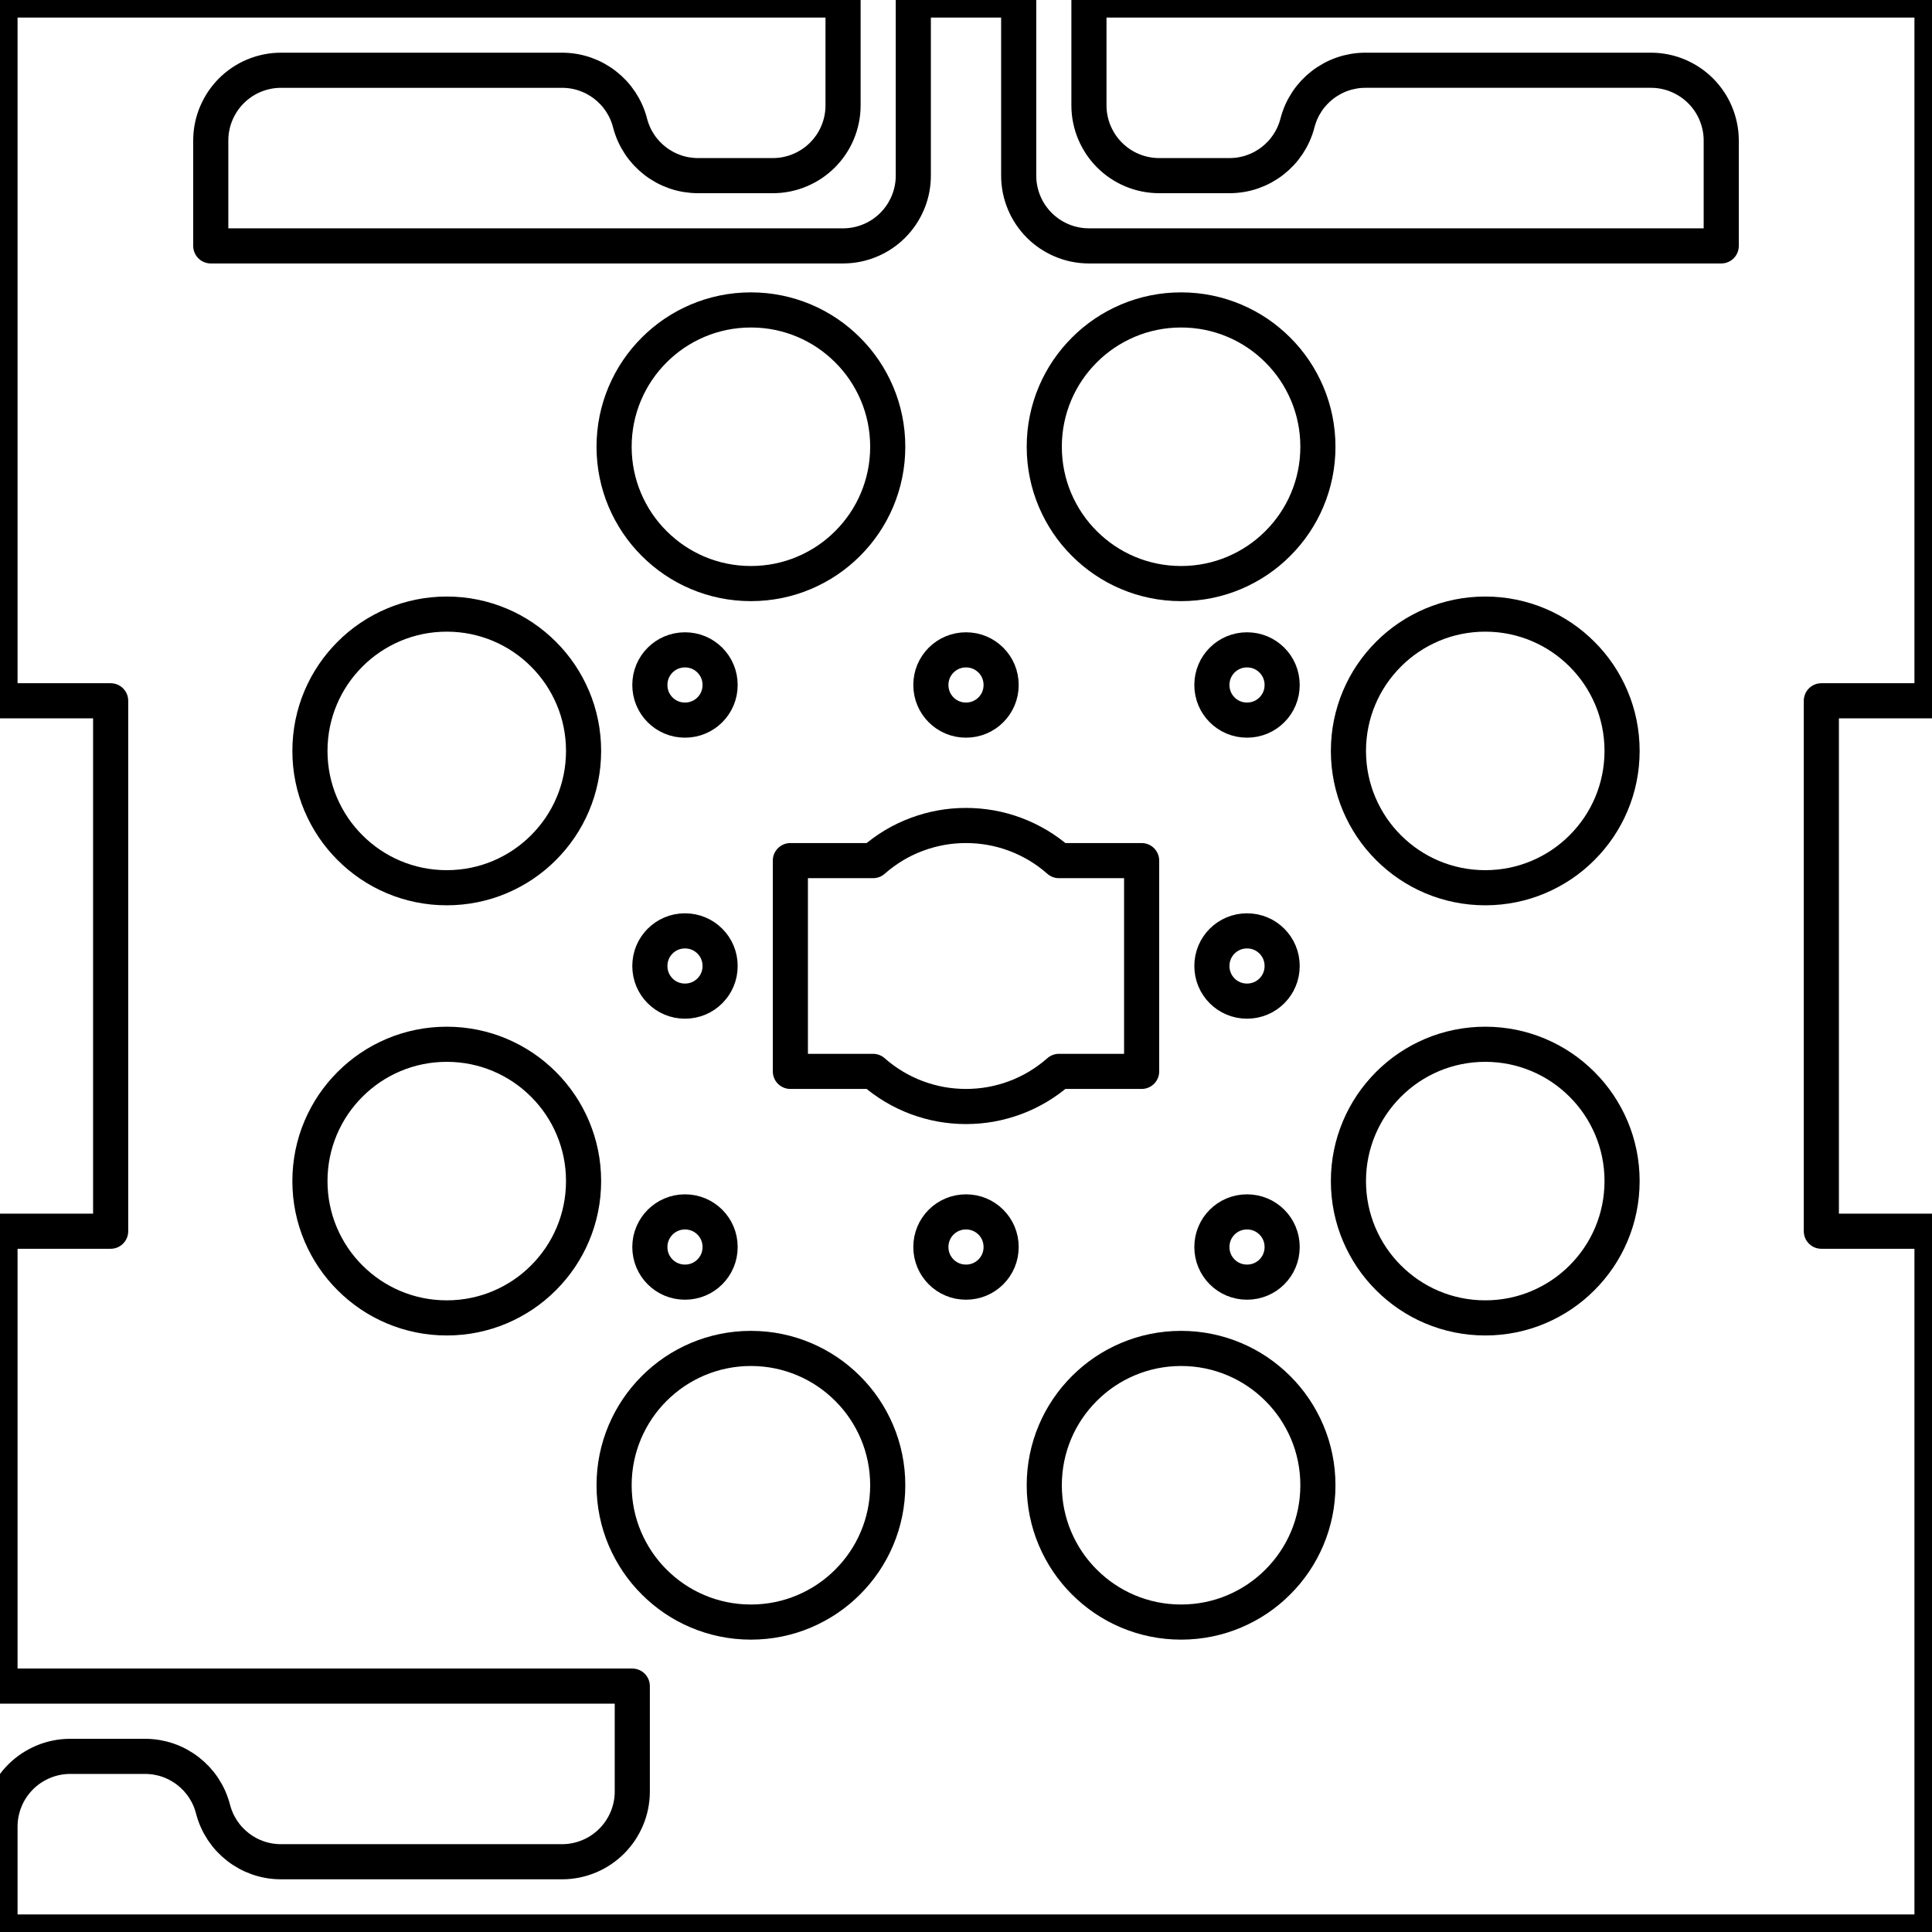 <?xml version="1.0" encoding="UTF-8" standalone="no"?>
<!-- 2016-02-29 15:56:16 Generated by QCAD SVG Exporter -->

<svg
   xmlns:dc="http://purl.org/dc/elements/1.1/"
   xmlns:cc="http://creativecommons.org/ns#"
   xmlns:rdf="http://www.w3.org/1999/02/22-rdf-syntax-ns#"
   xmlns:svg="http://www.w3.org/2000/svg"
   xmlns="http://www.w3.org/2000/svg"
   xmlns:sodipodi="http://sodipodi.sourceforge.net/DTD/sodipodi-0.dtd"
   xmlns:inkscape="http://www.inkscape.org/namespaces/inkscape"
   width="55mm"
   height="55mm"
   viewBox="-13 -40.25 55 55"
   version="1.1"
   style="stroke-linecap:round;stroke-linejoin:round;fill:none"
   id="svg4136"
   inkscape:version="0.91 r13725"
   sodipodi:docname="BottomRotated.svg">
  <defs
     id="defs4178" />
  <sodipodi:namedview
     pagecolor="#ffffff"
     bordercolor="#666666"
     borderopacity="1"
     objecttolerance="10"
     gridtolerance="10"
     guidetolerance="10"
     inkscape:pageopacity="0"
     inkscape:pageshadow="2"
     inkscape:window-width="1366"
     inkscape:window-height="705"
     id="namedview4176"
     showgrid="false"
     inkscape:document-units="mm"
     inkscape:zoom="2.7503838"
     inkscape:cx="97.440945"
     inkscape:cy="97.440945"
     inkscape:window-x="-8"
     inkscape:window-y="-8"
     inkscape:window-maximized="1"
     inkscape:current-layer="g4138" />
  <g
     transform="scale(1,-1)"
     id="g4138">
    <!-- Polyline -->
    <path
       d="m 19.5,9.75 -2.354,0 m 0,0 C 16.957,9.583 16.756,9.438 16.546,9.312 16.337,9.188 16.118,9.083 15.894,9 15.669,8.917 15.439,8.854 15.206,8.812 14.972,8.771 14.736,8.75 14.5,8.75 14.264,8.75 14.028,8.771 13.794,8.812 13.561,8.854 13.331,8.917 13.106,9 12.882,9.083 12.663,9.188 12.454,9.312 12.244,9.438 12.043,9.583 11.854,9.75 m 0,0 L 9.5,9.75 m 0,0 0,6 m 0,0 2.354,0 m 0,0 c 0.189,0.167 0.39,0.312 0.599,0.438 0.21,0.125 0.428,0.229 0.653,0.312 0.224,0.083 0.455,0.146 0.688,0.188 0.233,0.042 0.47,0.062 0.706,0.062 0.236,0 0.472,-0.021 0.706,-0.062 0.233,-0.042 0.464,-0.104 0.688,-0.188 0.224,-0.083 0.443,-0.188 0.653,-0.312 0.21,-0.125 0.41,-0.271 0.599,-0.438 m 0,0 2.354,0 m 0,0 0,-6"
       style="stroke:#000000"
       id="path4140"
       inkscape:connector-curvature="0"
       sodipodi:nodetypes="cccsssssssccccccccsssssssccccc" />
    <!-- Polyline -->
    <path
       d="m 42,5.2 -3.15,0 m 0,0 0,15.1 m 0,0 3.15,0 m 0,0 0,19.95 m 0,0 -24,0 m 0,0 0,-3 m 0,0 c 0,-0.138 0.014,-0.273 0.041,-0.403 0.027,-0.13 0.066,-0.256 0.117,-0.375 0.051,-0.12 0.113,-0.233 0.184,-0.34 0.072,-0.106 0.154,-0.206 0.244,-0.296 0.09,-0.09 0.19,-0.172 0.296,-0.244 0.106,-0.072 0.22,-0.134 0.34,-0.184 0.12,-0.051 0.245,-0.09 0.375,-0.117 C 19.727,35.264 19.862,35.25 20,35.25 m 0,0 2,0 m 0,0 c 0.114,0 0.226,0.01 0.336,0.028 0.11,0.019 0.216,0.046 0.32,0.082 0.103,0.036 0.203,0.08 0.298,0.132 0.095,0.052 0.186,0.111 0.271,0.177 0.085,0.066 0.165,0.139 0.239,0.218 0.074,0.079 0.141,0.165 0.202,0.256 0.06,0.091 0.114,0.188 0.159,0.289 0.045,0.101 0.083,0.208 0.111,0.318 m 0,0 c 0.029,0.11 0.066,0.217 0.111,0.318 0.045,0.101 0.099,0.198 0.159,0.289 0.06,0.091 0.128,0.176 0.202,0.256 0.074,0.079 0.154,0.152 0.239,0.218 0.085,0.066 0.176,0.125 0.271,0.177 0.095,0.052 0.195,0.096 0.298,0.132 0.103,0.036 0.21,0.063 0.32,0.082 0.11,0.019 0.222,0.028 0.336,0.028 m 0,0 8.127,0 m 0,0 c 0.138,0 0.273,-0.014 0.403,-0.041 0.13,-0.027 0.256,-0.066 0.375,-0.117 0.12,-0.051 0.233,-0.113 0.34,-0.184 0.106,-0.072 0.206,-0.154 0.296,-0.244 0.09,-0.09 0.172,-0.19 0.244,-0.296 0.072,-0.106 0.134,-0.22 0.184,-0.34 0.051,-0.12 0.09,-0.245 0.117,-0.375 C 35.986,36.523 36,36.388 36,36.25 m 0,0 0,-3 m 0,0 -18,0 m 0,0 c -0.138,0 -0.273,0.014 -0.403,0.041 -0.13,0.027 -0.256,0.066 -0.375,0.117 -0.12,0.051 -0.233,0.113 -0.34,0.184 -0.106,0.072 -0.206,0.154 -0.296,0.244 -0.09,0.09 -0.172,0.19 -0.244,0.296 -0.072,0.106 -0.134,0.22 -0.184,0.34 -0.051,0.12 -0.09,0.245 -0.117,0.375 C 16.014,34.977 16,35.112 16,35.25 m 0,0 0,5 m 0,0 -3,0 m 0,0 0,-5 m 0,0 c 0,-0.138 -0.014,-0.273 -0.041,-0.403 -0.027,-0.13 -0.066,-0.256 -0.117,-0.375 -0.051,-0.12 -0.113,-0.233 -0.184,-0.34 -0.072,-0.106 -0.154,-0.206 -0.244,-0.296 -0.09,-0.09 -0.19,-0.172 -0.296,-0.244 -0.106,-0.072 -0.22,-0.134 -0.34,-0.184 -0.12,-0.051 -0.245,-0.09 -0.375,-0.117 C 11.273,33.264 11.138,33.25 11,33.25 m 0,0 -18,0 m 0,0 0,3 m 0,0 c 0,0.138 0.014,0.273 0.041,0.403 0.027,0.13 0.066,0.256 0.117,0.375 0.051,0.12 0.113,0.233 0.184,0.34 0.072,0.106 0.154,0.206 0.244,0.296 0.09,0.09 0.19,0.172 0.296,0.244 0.106,0.072 0.22,0.134 0.34,0.184 0.12,0.051 0.245,0.09 0.375,0.117 C -5.273,38.236 -5.138,38.25 -5,38.25 m 0,0 8,0 m 0,0 c 0.114,0 0.226,-0.01 0.336,-0.028 0.11,-0.019 0.216,-0.046 0.32,-0.082 0.103,-0.036 0.203,-0.08 0.298,-0.132 0.095,-0.052 0.186,-0.111 0.271,-0.177 0.085,-0.066 0.165,-0.139 0.239,-0.218 0.074,-0.079 0.141,-0.165 0.202,-0.256 0.06,-0.091 0.114,-0.188 0.159,-0.289 C 4.871,36.967 4.908,36.86 4.936,36.75 m 0,0 c 0.029,-0.11 0.066,-0.217 0.111,-0.318 0.045,-0.101 0.099,-0.198 0.159,-0.289 0.06,-0.091 0.128,-0.176 0.202,-0.256 0.074,-0.079 0.154,-0.152 0.239,-0.218 0.085,-0.066 0.176,-0.125 0.271,-0.177 0.095,-0.052 0.195,-0.096 0.298,-0.132 0.103,-0.036 0.21,-0.063 0.32,-0.082 C 6.647,35.26 6.759,35.25 6.873,35.25 m 0,0 L 9,35.25 m 0,0 c 0.138,0 0.273,0.014 0.403,0.041 0.13,0.027 0.256,0.066 0.375,0.117 0.12,0.051 0.233,0.113 0.34,0.184 0.106,0.072 0.206,0.154 0.296,0.244 0.09,0.09 0.172,0.19 0.244,0.296 0.072,0.106 0.134,0.22 0.184,0.34 0.051,0.12 0.09,0.245 0.117,0.375 C 10.986,36.977 11,37.112 11,37.25 m 0,0 0,3 m 0,0 -24,0 m 0,0 0,-19.95 m 0,0 3.15,0 m 0,0 0,-15.1 m 0,0 -3.15,0 m 0,0 0,-12.95 m 0,0 18,0 m 0,0 0,-3 m 0,0 c 0,-0.138 -0.014,-0.273 -0.041,-0.403 -0.027,-0.13 -0.066,-0.256 -0.117,-0.375 -0.051,-0.12 -0.113,-0.233 -0.184,-0.34 -0.072,-0.106 -0.154,-0.206 -0.244,-0.296 -0.09,-0.09 -0.19,-0.172 -0.296,-0.244 -0.106,-0.072 -0.22,-0.134 -0.34,-0.184 -0.12,-0.051 -0.245,-0.09 -0.375,-0.117 C 3.273,-12.736 3.138,-12.75 3,-12.75 m 0,0 -8,0 m 0,0 c -0.114,0 -0.226,0.01 -0.336,0.028 -0.11,0.019 -0.216,0.046 -0.32,0.082 -0.103,0.036 -0.203,0.08 -0.298,0.132 -0.095,0.052 -0.186,0.111 -0.271,0.177 -0.085,0.066 -0.165,0.139 -0.239,0.218 -0.074,0.079 -0.141,0.165 -0.202,0.256 -0.06,0.091 -0.114,0.188 -0.159,0.289 -0.045,0.101 -0.083,0.208 -0.111,0.318 m 0,0 c -0.029,0.11 -0.066,0.217 -0.111,0.318 -0.045,0.101 -0.099,0.198 -0.159,0.289 -0.06,0.091 -0.128,0.176 -0.202,0.256 -0.074,0.079 -0.154,0.152 -0.239,0.218 -0.085,0.066 -0.176,0.125 -0.271,0.177 -0.095,0.052 -0.195,0.096 -0.298,0.132 -0.103,0.036 -0.21,0.063 -0.32,0.082 C -8.647,-9.76 -8.759,-9.75 -8.873,-9.75 m 0,0 L -11,-9.75 m 0,0 c -0.138,0 -0.273,-0.014 -0.403,-0.041 -0.13,-0.027 -0.256,-0.066 -0.375,-0.117 -0.12,-0.051 -0.233,-0.113 -0.34,-0.184 -0.106,-0.072 -0.206,-0.154 -0.296,-0.244 -0.09,-0.09 -0.172,-0.19 -0.244,-0.296 -0.072,-0.106 -0.134,-0.22 -0.184,-0.34 -0.051,-0.12 -0.09,-0.245 -0.117,-0.375 C -12.986,-11.477 -13,-11.612 -13,-11.75 m 0,0 0,-3 m 0,0 55,0 m 0,0 0,19.95"
       style="stroke:#000000"
       id="path4142"
       inkscape:connector-curvature="0"
       sodipodi:nodetypes="cccccccccccccsssssssccccsssssssccsssssssccccsssssssccccccsssssssccccccccsssssssccccccsssssssccccsssssssccsssssssccccsssssssccccccccccccccccccccsssssssccccsssssssccsssssssccccsssssssccccccc" />
    <!-- Circle -->
    <path
       style="stroke:#000000"
       d="m 33.177,18.873 c 0,0.269 -0.027,0.531 -0.079,0.785 -0.052,0.254 -0.128,0.498 -0.227,0.731 -0.099,0.233 -0.219,0.454 -0.359,0.662 -0.14,0.207 -0.299,0.4 -0.476,0.576 -0.176,0.176 -0.369,0.336 -0.576,0.476 -0.207,0.14 -0.429,0.261 -0.662,0.359 -0.233,0.099 -0.478,0.175 -0.731,0.227 -0.254,0.052 -0.516,0.079 -0.785,0.079 -0.269,0 -0.531,-0.027 -0.785,-0.079 -0.254,-0.052 -0.498,-0.128 -0.731,-0.227 -0.233,-0.099 -0.454,-0.219 -0.662,-0.359 -0.207,-0.14 -0.4,-0.299 -0.576,-0.476 -0.176,-0.176 -0.336,-0.369 -0.476,-0.576 -0.14,-0.207 -0.261,-0.429 -0.359,-0.662 -0.099,-0.233 -0.175,-0.478 -0.227,-0.731 -0.052,-0.254 -0.079,-0.516 -0.079,-0.785 0,-0.269 0.027,-0.531 0.079,-0.785 0.052,-0.254 0.128,-0.498 0.227,-0.731 0.099,-0.233 0.219,-0.454 0.359,-0.662 0.14,-0.207 0.299,-0.4 0.476,-0.576 0.176,-0.176 0.369,-0.336 0.576,-0.476 0.207,-0.14 0.429,-0.261 0.662,-0.359 0.233,-0.099 0.478,-0.175 0.731,-0.227 0.254,-0.052 0.516,-0.079 0.785,-0.079 0.269,0 0.531,0.027 0.785,0.079 0.254,0.052 0.498,0.128 0.731,0.227 0.233,0.099 0.454,0.219 0.662,0.359 0.207,0.14 0.4,0.299 0.576,0.476 0.176,0.176 0.336,0.369 0.476,0.576 0.14,0.207 0.261,0.429 0.359,0.662 0.099,0.233 0.175,0.478 0.227,0.731 0.052,0.254 0.079,0.516 0.079,0.785 z"
       id="circle4144"
       inkscape:connector-curvature="0"
       sodipodi:nodetypes="sssssssssssssssssssssssssssssssss" />
    <!-- Circle -->
    <path
       style="stroke:#000000"
       d="m 24.518,-2.032 c 0,0.269 -0.027,0.531 -0.079,0.785 -0.052,0.254 -0.128,0.498 -0.227,0.731 -0.099,0.233 -0.219,0.454 -0.359,0.662 -0.14,0.207 -0.299,0.4 -0.476,0.576 -0.176,0.176 -0.369,0.336 -0.576,0.476 -0.207,0.14 -0.429,0.261 -0.662,0.359 -0.233,0.099 -0.478,0.175 -0.731,0.227 -0.254,0.052 -0.516,0.079 -0.785,0.079 -0.269,0 -0.531,-0.027 -0.785,-0.079 C 19.584,1.732 19.34,1.655 19.107,1.557 18.874,1.458 18.652,1.338 18.445,1.198 18.238,1.058 18.045,0.898 17.869,0.722 17.693,0.546 17.533,0.353 17.393,0.146 c -0.14,-0.207 -0.261,-0.429 -0.359,-0.662 -0.099,-0.233 -0.175,-0.478 -0.227,-0.731 -0.052,-0.254 -0.079,-0.516 -0.079,-0.785 0,-0.269 0.027,-0.531 0.079,-0.785 0.052,-0.254 0.128,-0.498 0.227,-0.731 0.099,-0.233 0.219,-0.454 0.359,-0.662 0.14,-0.207 0.299,-0.4 0.476,-0.576 0.176,-0.176 0.369,-0.336 0.576,-0.476 0.207,-0.14 0.429,-0.261 0.662,-0.359 0.233,-0.099 0.478,-0.175 0.731,-0.227 0.254,-0.052 0.516,-0.079 0.785,-0.079 0.269,0 0.531,0.027 0.785,0.079 0.254,0.052 0.498,0.128 0.731,0.227 0.233,0.099 0.454,0.219 0.662,0.359 0.207,0.14 0.4,0.299 0.576,0.476 0.176,0.176 0.336,0.369 0.476,0.576 0.14,0.207 0.261,0.429 0.359,0.662 0.099,0.233 0.175,0.478 0.227,0.731 0.052,0.254 0.079,0.516 0.079,0.785 z"
       id="circle4146"
       inkscape:connector-curvature="0"
       sodipodi:nodetypes="sssssssssssssssssssssssssssssssss" />
    <!-- Circle -->
    <path
       style="stroke:#000000"
       d="m 3.613,6.627 c 0,0.269 -0.027,0.531 -0.079,0.785 C 3.482,7.666 3.405,7.91 3.307,8.143 3.208,8.376 3.088,8.598 2.948,8.805 2.808,9.012 2.648,9.205 2.472,9.381 2.296,9.557 2.103,9.717 1.896,9.857 1.688,9.997 1.467,10.117 1.234,10.216 c -0.233,0.099 -0.478,0.175 -0.731,0.227 -0.254,0.052 -0.516,0.079 -0.785,0.079 -0.269,0 -0.531,-0.027 -0.785,-0.079 -0.254,-0.052 -0.498,-0.128 -0.731,-0.227 C -2.031,10.117 -2.253,9.997 -2.46,9.857 -2.667,9.717 -2.86,9.557 -3.036,9.381 -3.212,9.205 -3.372,9.012 -3.512,8.805 -3.652,8.598 -3.772,8.376 -3.871,8.143 -3.97,7.91 -4.046,7.666 -4.098,7.412 c -0.052,-0.254 -0.079,-0.516 -0.079,-0.785 0,-0.269 0.027,-0.531 0.079,-0.785 0.052,-0.254 0.128,-0.498 0.227,-0.731 0.099,-0.233 0.219,-0.454 0.359,-0.662 0.14,-0.207 0.299,-0.4 0.476,-0.576 0.176,-0.176 0.369,-0.336 0.576,-0.476 0.207,-0.14 0.429,-0.261 0.662,-0.359 0.233,-0.099 0.478,-0.175 0.731,-0.227 0.254,-0.052 0.516,-0.079 0.785,-0.079 0.269,0 0.531,0.027 0.785,0.079 0.254,0.052 0.498,0.128 0.731,0.227 0.233,0.099 0.454,0.219 0.662,0.359 0.207,0.14 0.4,0.299 0.576,0.476 0.176,0.176 0.336,0.369 0.476,0.576 0.14,0.207 0.261,0.429 0.359,0.662 0.099,0.233 0.175,0.478 0.227,0.731 0.052,0.254 0.079,0.516 0.079,0.785 z"
       id="circle4148"
       inkscape:connector-curvature="0"
       sodipodi:nodetypes="sssssssssssssssssssssssssssssssss" />
    <!-- Circle -->
    <path
       style="stroke:#000000"
       d="m 12.272,27.532 c 0,0.269 -0.027,0.531 -0.079,0.785 -0.052,0.254 -0.128,0.498 -0.227,0.731 -0.099,0.233 -0.219,0.454 -0.359,0.662 -0.14,0.207 -0.299,0.4 -0.476,0.576 -0.176,0.176 -0.369,0.336 -0.576,0.476 -0.207,0.14 -0.429,0.261 -0.662,0.359 -0.233,0.099 -0.478,0.175 -0.731,0.227 -0.254,0.052 -0.516,0.079 -0.785,0.079 -0.269,0 -0.531,-0.027 -0.785,-0.079 C 7.339,31.296 7.094,31.22 6.861,31.121 6.628,31.022 6.407,30.902 6.199,30.762 5.992,30.622 5.799,30.462 5.623,30.286 5.447,30.11 5.287,29.917 5.147,29.71 5.007,29.503 4.887,29.281 4.788,29.048 4.69,28.815 4.613,28.571 4.561,28.317 c -0.052,-0.254 -0.079,-0.516 -0.079,-0.785 0,-0.269 0.027,-0.531 0.079,-0.785 0.052,-0.254 0.128,-0.498 0.227,-0.731 0.099,-0.233 0.219,-0.454 0.359,-0.662 0.14,-0.207 0.299,-0.4 0.476,-0.576 0.176,-0.176 0.369,-0.336 0.576,-0.476 0.207,-0.14 0.429,-0.261 0.662,-0.359 0.233,-0.099 0.478,-0.175 0.731,-0.227 0.254,-0.052 0.516,-0.079 0.785,-0.079 0.269,0 0.531,0.027 0.785,0.079 0.254,0.052 0.498,0.128 0.731,0.227 0.233,0.099 0.454,0.219 0.662,0.359 0.207,0.14 0.4,0.299 0.576,0.476 0.176,0.176 0.336,0.369 0.476,0.576 0.14,0.207 0.261,0.429 0.359,0.662 0.099,0.233 0.175,0.478 0.227,0.731 0.052,0.254 0.079,0.516 0.079,0.785 z"
       id="circle4150"
       inkscape:connector-curvature="0"
       sodipodi:nodetypes="sssssssssssssssssssssssssssssssss" />
    <!-- Circle -->
    <path
       style="stroke:#000000"
       d="m 24.518,27.532 c 0,0.269 -0.027,0.531 -0.079,0.785 -0.052,0.254 -0.128,0.498 -0.227,0.731 -0.099,0.233 -0.219,0.454 -0.359,0.662 -0.14,0.207 -0.299,0.4 -0.476,0.576 -0.176,0.176 -0.369,0.336 -0.576,0.476 -0.207,0.14 -0.429,0.261 -0.662,0.359 -0.233,0.099 -0.478,0.175 -0.731,0.227 -0.254,0.052 -0.516,0.079 -0.785,0.079 -0.269,0 -0.531,-0.027 -0.785,-0.079 -0.254,-0.052 -0.498,-0.128 -0.731,-0.227 -0.233,-0.099 -0.454,-0.219 -0.662,-0.359 -0.207,-0.14 -0.4,-0.299 -0.576,-0.476 -0.176,-0.176 -0.336,-0.369 -0.476,-0.576 -0.14,-0.207 -0.261,-0.429 -0.359,-0.662 -0.099,-0.233 -0.175,-0.478 -0.227,-0.731 -0.052,-0.254 -0.079,-0.516 -0.079,-0.785 0,-0.269 0.027,-0.531 0.079,-0.785 0.052,-0.254 0.128,-0.498 0.227,-0.731 0.099,-0.233 0.219,-0.454 0.359,-0.662 0.14,-0.207 0.299,-0.4 0.476,-0.576 0.176,-0.176 0.369,-0.336 0.576,-0.476 0.207,-0.14 0.429,-0.261 0.662,-0.359 0.233,-0.099 0.478,-0.175 0.731,-0.227 0.254,-0.052 0.516,-0.079 0.785,-0.079 0.269,0 0.531,0.027 0.785,0.079 0.254,0.052 0.498,0.128 0.731,0.227 0.233,0.099 0.454,0.219 0.662,0.359 0.207,0.14 0.4,0.299 0.576,0.476 0.176,0.176 0.336,0.369 0.476,0.576 0.14,0.207 0.261,0.429 0.359,0.662 0.099,0.233 0.175,0.478 0.227,0.731 0.052,0.254 0.079,0.516 0.079,0.785 z"
       id="circle4152"
       inkscape:connector-curvature="0"
       sodipodi:nodetypes="sssssssssssssssssssssssssssssssss" />
    <!-- Circle -->
    <path
       style="stroke:#000000"
       d="m 3.613,18.873 c 0,0.269 -0.027,0.531 -0.079,0.785 -0.052,0.254 -0.128,0.498 -0.227,0.731 -0.099,0.233 -0.219,0.454 -0.359,0.662 -0.14,0.207 -0.299,0.4 -0.476,0.576 -0.176,0.176 -0.369,0.336 -0.576,0.476 -0.207,0.14 -0.429,0.261 -0.662,0.359 -0.233,0.099 -0.478,0.175 -0.731,0.227 -0.254,0.052 -0.516,0.079 -0.785,0.079 -0.269,0 -0.531,-0.027 -0.785,-0.079 -0.254,-0.052 -0.498,-0.128 -0.731,-0.227 -0.233,-0.099 -0.454,-0.219 -0.662,-0.359 -0.207,-0.14 -0.4,-0.299 -0.576,-0.476 -0.176,-0.176 -0.336,-0.369 -0.476,-0.576 -0.14,-0.207 -0.261,-0.429 -0.359,-0.662 -0.099,-0.233 -0.175,-0.478 -0.227,-0.731 -0.052,-0.254 -0.079,-0.516 -0.079,-0.785 0,-0.269 0.027,-0.531 0.079,-0.785 0.052,-0.254 0.128,-0.498 0.227,-0.731 0.099,-0.233 0.219,-0.454 0.359,-0.662 0.14,-0.207 0.299,-0.4 0.476,-0.576 0.176,-0.176 0.369,-0.336 0.576,-0.476 0.207,-0.14 0.429,-0.261 0.662,-0.359 0.233,-0.099 0.478,-0.175 0.731,-0.227 0.254,-0.052 0.516,-0.079 0.785,-0.079 0.269,0 0.531,0.027 0.785,0.079 0.254,0.052 0.498,0.128 0.731,0.227 0.233,0.099 0.454,0.219 0.662,0.359 0.207,0.14 0.4,0.299 0.576,0.476 0.176,0.176 0.336,0.369 0.476,0.576 0.14,0.207 0.261,0.429 0.359,0.662 0.099,0.233 0.175,0.478 0.227,0.731 0.052,0.254 0.079,0.516 0.079,0.785 z"
       id="circle4154"
       inkscape:connector-curvature="0"
       sodipodi:nodetypes="sssssssssssssssssssssssssssssssss" />
    <!-- Circle -->
    <path
       style="stroke:#000000"
       d="m 12.272,-2.032 c 0,0.269 -0.027,0.531 -0.079,0.785 -0.052,0.254 -0.128,0.498 -0.227,0.731 -0.099,0.233 -0.219,0.454 -0.359,0.662 -0.14,0.207 -0.299,0.4 -0.476,0.576 C 10.955,0.898 10.762,1.058 10.555,1.198 10.348,1.338 10.126,1.458 9.893,1.557 9.66,1.655 9.416,1.732 9.162,1.784 8.908,1.836 8.646,1.863 8.377,1.863 c -0.269,0 -0.531,-0.027 -0.785,-0.079 C 7.339,1.732 7.094,1.655 6.861,1.557 6.628,1.458 6.407,1.338 6.199,1.198 5.992,1.058 5.799,0.898 5.623,0.722 5.447,0.546 5.287,0.353 5.147,0.146 5.007,-0.062 4.887,-0.283 4.788,-0.516 4.69,-0.749 4.613,-0.994 4.561,-1.247 c -0.052,-0.254 -0.079,-0.516 -0.079,-0.785 0,-0.269 0.027,-0.531 0.079,-0.785 0.052,-0.254 0.128,-0.498 0.227,-0.731 0.099,-0.233 0.219,-0.454 0.359,-0.662 0.14,-0.207 0.299,-0.4 0.476,-0.576 0.176,-0.176 0.369,-0.336 0.576,-0.476 0.207,-0.14 0.429,-0.261 0.662,-0.359 0.233,-0.099 0.478,-0.175 0.731,-0.227 0.254,-0.052 0.516,-0.079 0.785,-0.079 0.269,0 0.531,0.027 0.785,0.079 0.254,0.052 0.498,0.128 0.731,0.227 0.233,0.099 0.454,0.219 0.662,0.359 0.207,0.14 0.4,0.299 0.576,0.476 0.176,0.176 0.336,0.369 0.476,0.576 0.14,0.207 0.261,0.429 0.359,0.662 0.099,0.233 0.175,0.478 0.227,0.731 0.052,0.254 0.079,0.516 0.079,0.785 z"
       id="circle4156"
       inkscape:connector-curvature="0"
       sodipodi:nodetypes="sssssssssssssssssssssssssssssssss" />
    <!-- Circle -->
    <path
       style="stroke:#000000"
       d="m 33.177,6.627 c 0,0.269 -0.027,0.531 -0.079,0.785 -0.052,0.254 -0.128,0.498 -0.227,0.731 -0.099,0.233 -0.219,0.454 -0.359,0.662 -0.14,0.207 -0.299,0.4 -0.476,0.576 -0.176,0.176 -0.369,0.336 -0.576,0.476 -0.207,0.14 -0.429,0.261 -0.662,0.359 -0.233,0.099 -0.478,0.175 -0.731,0.227 -0.254,0.052 -0.516,0.079 -0.785,0.079 -0.269,0 -0.531,-0.027 -0.785,-0.079 -0.254,-0.052 -0.498,-0.128 -0.731,-0.227 C 27.533,10.117 27.312,9.997 27.104,9.857 26.897,9.717 26.704,9.557 26.528,9.381 26.352,9.205 26.192,9.012 26.052,8.805 25.912,8.598 25.792,8.376 25.693,8.143 25.595,7.91 25.518,7.666 25.466,7.412 25.414,7.158 25.387,6.896 25.387,6.627 c 0,-0.269 0.027,-0.531 0.079,-0.785 0.052,-0.254 0.128,-0.498 0.227,-0.731 0.099,-0.233 0.219,-0.454 0.359,-0.662 0.14,-0.207 0.299,-0.4 0.476,-0.576 0.176,-0.176 0.369,-0.336 0.576,-0.476 0.207,-0.14 0.429,-0.261 0.662,-0.359 0.233,-0.099 0.478,-0.175 0.731,-0.227 0.254,-0.052 0.516,-0.079 0.785,-0.079 0.269,0 0.531,0.027 0.785,0.079 0.254,0.052 0.498,0.128 0.731,0.227 0.233,0.099 0.454,0.219 0.662,0.359 0.207,0.14 0.4,0.299 0.576,0.476 0.176,0.176 0.336,0.369 0.476,0.576 0.14,0.207 0.261,0.429 0.359,0.662 0.099,0.233 0.175,0.478 0.227,0.731 0.052,0.254 0.079,0.516 0.079,0.785 z"
       id="circle4158"
       inkscape:connector-curvature="0"
       sodipodi:nodetypes="sssssssssssssssssssssssssssssssss" />
    <!-- Circle -->
    <path
       style="stroke:#000000"
       d="m 7.5,12.75 c 0,0.069 -0.007,0.136 -0.02,0.202 -0.013,0.065 -0.033,0.128 -0.058,0.188 -0.025,0.06 -0.056,0.117 -0.092,0.17 -0.036,0.053 -0.077,0.103 -0.122,0.148 -0.045,0.045 -0.095,0.086 -0.148,0.122 -0.053,0.036 -0.11,0.067 -0.17,0.092 -0.06,0.025 -0.123,0.045 -0.188,0.058 C 6.636,13.743 6.569,13.75 6.5,13.75 c -0.069,0 -0.136,-0.007 -0.202,-0.02 -0.065,-0.013 -0.128,-0.033 -0.188,-0.058 -0.06,-0.025 -0.117,-0.056 -0.17,-0.092 -0.053,-0.036 -0.103,-0.077 -0.148,-0.122 -0.045,-0.045 -0.086,-0.095 -0.122,-0.148 -0.036,-0.053 -0.067,-0.11 -0.092,-0.17 -0.025,-0.06 -0.045,-0.123 -0.058,-0.188 C 5.507,12.886 5.5,12.819 5.5,12.75 c 0,-0.069 0.007,-0.136 0.02,-0.202 0.013,-0.065 0.033,-0.128 0.058,-0.188 0.025,-0.06 0.056,-0.117 0.092,-0.17 0.036,-0.053 0.077,-0.103 0.122,-0.148 0.045,-0.045 0.095,-0.086 0.148,-0.122 0.053,-0.036 0.11,-0.067 0.17,-0.092 0.06,-0.025 0.123,-0.045 0.188,-0.058 C 6.364,11.757 6.431,11.75 6.5,11.75 c 0.069,0 0.136,0.007 0.202,0.02 0.065,0.013 0.128,0.033 0.188,0.058 0.06,0.025 0.117,0.056 0.17,0.092 0.053,0.036 0.103,0.077 0.148,0.122 0.045,0.045 0.086,0.095 0.122,0.148 0.036,0.053 0.067,0.11 0.092,0.17 0.025,0.06 0.045,0.123 0.058,0.188 C 7.493,12.614 7.5,12.681 7.5,12.75 Z"
       id="circle4160"
       inkscape:connector-curvature="0"
       sodipodi:nodetypes="sssssssssssssssssssssssssssssssss" />
    <!-- Circle -->
    <path
       style="stroke:#000000"
       d="m 15.5,4.75 c 0,0.069 -0.007,0.136 -0.02,0.202 -0.013,0.065 -0.033,0.128 -0.058,0.188 -0.025,0.06 -0.056,0.117 -0.092,0.17 -0.036,0.053 -0.077,0.103 -0.122,0.148 -0.045,0.045 -0.095,0.086 -0.148,0.122 -0.053,0.036 -0.11,0.067 -0.17,0.092 -0.06,0.025 -0.123,0.045 -0.188,0.058 C 14.636,5.743 14.569,5.75 14.5,5.75 c -0.069,0 -0.136,-0.007 -0.202,-0.02 -0.065,-0.013 -0.128,-0.033 -0.188,-0.058 -0.06,-0.025 -0.117,-0.056 -0.17,-0.092 -0.053,-0.036 -0.103,-0.077 -0.148,-0.122 -0.045,-0.045 -0.086,-0.095 -0.122,-0.148 -0.036,-0.053 -0.067,-0.11 -0.092,-0.17 -0.025,-0.06 -0.045,-0.123 -0.058,-0.188 C 13.507,4.886 13.5,4.819 13.5,4.75 c 0,-0.069 0.007,-0.136 0.02,-0.202 0.013,-0.065 0.033,-0.128 0.058,-0.188 0.025,-0.06 0.056,-0.117 0.092,-0.17 0.036,-0.053 0.077,-0.103 0.122,-0.148 0.045,-0.045 0.095,-0.086 0.148,-0.122 0.053,-0.036 0.11,-0.067 0.17,-0.092 0.06,-0.025 0.123,-0.045 0.188,-0.058 C 14.364,3.757 14.431,3.75 14.5,3.75 c 0.069,0 0.136,0.007 0.202,0.02 0.065,0.013 0.128,0.033 0.188,0.058 0.06,0.025 0.117,0.056 0.17,0.092 0.053,0.036 0.103,0.077 0.148,0.122 0.045,0.045 0.086,0.095 0.122,0.148 0.036,0.053 0.067,0.11 0.092,0.17 0.025,0.06 0.045,0.123 0.058,0.188 C 15.493,4.614 15.5,4.681 15.5,4.75 Z"
       id="circle4162"
       inkscape:connector-curvature="0"
       sodipodi:nodetypes="sssssssssssssssssssssssssssssssss" />
    <!-- Circle -->
    <path
       style="stroke:#000000"
       d="m 15.5,20.75 c 0,0.069 -0.007,0.136 -0.02,0.202 -0.013,0.065 -0.033,0.128 -0.058,0.188 -0.025,0.06 -0.056,0.117 -0.092,0.17 -0.036,0.053 -0.077,0.103 -0.122,0.148 -0.045,0.045 -0.095,0.086 -0.148,0.122 -0.053,0.036 -0.11,0.067 -0.17,0.092 -0.06,0.025 -0.123,0.045 -0.188,0.058 C 14.636,21.743 14.569,21.75 14.5,21.75 c -0.069,0 -0.136,-0.007 -0.202,-0.02 -0.065,-0.013 -0.128,-0.033 -0.188,-0.058 -0.06,-0.025 -0.117,-0.056 -0.17,-0.092 -0.053,-0.036 -0.103,-0.077 -0.148,-0.122 -0.045,-0.045 -0.086,-0.095 -0.122,-0.148 -0.036,-0.053 -0.067,-0.11 -0.092,-0.17 -0.025,-0.06 -0.045,-0.123 -0.058,-0.188 C 13.507,20.886 13.5,20.819 13.5,20.75 c 0,-0.069 0.007,-0.136 0.02,-0.202 0.013,-0.065 0.033,-0.128 0.058,-0.188 0.025,-0.06 0.056,-0.117 0.092,-0.17 0.036,-0.053 0.077,-0.103 0.122,-0.148 0.045,-0.045 0.095,-0.086 0.148,-0.122 0.053,-0.036 0.11,-0.067 0.17,-0.092 0.06,-0.025 0.123,-0.045 0.188,-0.058 C 14.364,19.757 14.431,19.75 14.5,19.75 c 0.069,0 0.136,0.007 0.202,0.02 0.065,0.013 0.128,0.033 0.188,0.058 0.06,0.025 0.117,0.056 0.17,0.092 0.053,0.036 0.103,0.077 0.148,0.122 0.045,0.045 0.086,0.095 0.122,0.148 0.036,0.053 0.067,0.11 0.092,0.17 0.025,0.06 0.045,0.123 0.058,0.188 C 15.493,20.614 15.5,20.681 15.5,20.75 Z"
       id="circle4164"
       inkscape:connector-curvature="0"
       sodipodi:nodetypes="sssssssssssssssssssssssssssssssss" />
    <!-- Circle -->
    <path
       style="stroke:#000000"
       d="m 23.5,12.75 c 0,0.069 -0.007,0.136 -0.02,0.202 -0.013,0.065 -0.033,0.128 -0.058,0.188 -0.025,0.06 -0.056,0.117 -0.092,0.17 -0.036,0.053 -0.077,0.103 -0.122,0.148 -0.045,0.045 -0.095,0.086 -0.148,0.122 -0.053,0.036 -0.11,0.067 -0.17,0.092 -0.06,0.025 -0.123,0.045 -0.188,0.058 C 22.636,13.743 22.569,13.75 22.5,13.75 c -0.069,0 -0.136,-0.007 -0.202,-0.02 -0.065,-0.013 -0.128,-0.033 -0.188,-0.058 -0.06,-0.025 -0.117,-0.056 -0.17,-0.092 -0.053,-0.036 -0.103,-0.077 -0.148,-0.122 -0.045,-0.045 -0.086,-0.095 -0.122,-0.148 -0.036,-0.053 -0.067,-0.11 -0.092,-0.17 -0.025,-0.06 -0.045,-0.123 -0.058,-0.188 C 21.507,12.886 21.5,12.819 21.5,12.75 c 0,-0.069 0.007,-0.136 0.02,-0.202 0.013,-0.065 0.033,-0.128 0.058,-0.188 0.025,-0.06 0.056,-0.117 0.092,-0.17 0.036,-0.053 0.077,-0.103 0.122,-0.148 0.045,-0.045 0.095,-0.086 0.148,-0.122 0.053,-0.036 0.11,-0.067 0.17,-0.092 0.06,-0.025 0.123,-0.045 0.188,-0.058 C 22.364,11.757 22.431,11.75 22.5,11.75 c 0.069,0 0.136,0.007 0.202,0.02 0.065,0.013 0.128,0.033 0.188,0.058 0.06,0.025 0.117,0.056 0.17,0.092 0.053,0.036 0.103,0.077 0.148,0.122 0.045,0.045 0.086,0.095 0.122,0.148 0.036,0.053 0.067,0.11 0.092,0.17 0.025,0.06 0.045,0.123 0.058,0.188 C 23.493,12.614 23.5,12.681 23.5,12.75 Z"
       id="circle4166"
       inkscape:connector-curvature="0"
       sodipodi:nodetypes="sssssssssssssssssssssssssssssssss" />
    <!-- Circle -->
    <path
       style="stroke:#000000"
       d="m 23.5,4.75 c 0,0.069 -0.007,0.136 -0.02,0.202 -0.013,0.065 -0.033,0.128 -0.058,0.188 -0.025,0.06 -0.056,0.117 -0.092,0.17 -0.036,0.053 -0.077,0.103 -0.122,0.148 -0.045,0.045 -0.095,0.086 -0.148,0.122 -0.053,0.036 -0.11,0.067 -0.17,0.092 -0.06,0.025 -0.123,0.045 -0.188,0.058 C 22.636,5.743 22.569,5.75 22.5,5.75 c -0.069,0 -0.136,-0.007 -0.202,-0.02 -0.065,-0.013 -0.128,-0.033 -0.188,-0.058 -0.06,-0.025 -0.117,-0.056 -0.17,-0.092 -0.053,-0.036 -0.103,-0.077 -0.148,-0.122 -0.045,-0.045 -0.086,-0.095 -0.122,-0.148 -0.036,-0.053 -0.067,-0.11 -0.092,-0.17 -0.025,-0.06 -0.045,-0.123 -0.058,-0.188 C 21.507,4.886 21.5,4.819 21.5,4.75 c 0,-0.069 0.007,-0.136 0.02,-0.202 0.013,-0.065 0.033,-0.128 0.058,-0.188 0.025,-0.06 0.056,-0.117 0.092,-0.17 0.036,-0.053 0.077,-0.103 0.122,-0.148 0.045,-0.045 0.095,-0.086 0.148,-0.122 0.053,-0.036 0.11,-0.067 0.17,-0.092 0.06,-0.025 0.123,-0.045 0.188,-0.058 C 22.364,3.757 22.431,3.75 22.5,3.75 c 0.069,0 0.136,0.007 0.202,0.02 0.065,0.013 0.128,0.033 0.188,0.058 0.06,0.025 0.117,0.056 0.17,0.092 0.053,0.036 0.103,0.077 0.148,0.122 0.045,0.045 0.086,0.095 0.122,0.148 0.036,0.053 0.067,0.11 0.092,0.17 0.025,0.06 0.045,0.123 0.058,0.188 C 23.493,4.614 23.5,4.681 23.5,4.75 Z"
       id="circle4168"
       inkscape:connector-curvature="0"
       sodipodi:nodetypes="sssssssssssssssssssssssssssssssss" />
    <!-- Circle -->
    <path
       style="stroke:#000000"
       d="m 23.5,20.75 c 0,0.069 -0.007,0.136 -0.02,0.202 -0.013,0.065 -0.033,0.128 -0.058,0.188 -0.025,0.06 -0.056,0.117 -0.092,0.17 -0.036,0.053 -0.077,0.103 -0.122,0.148 -0.045,0.045 -0.095,0.086 -0.148,0.122 -0.053,0.036 -0.11,0.067 -0.17,0.092 -0.06,0.025 -0.123,0.045 -0.188,0.058 C 22.636,21.743 22.569,21.75 22.5,21.75 c -0.069,0 -0.136,-0.007 -0.202,-0.02 -0.065,-0.013 -0.128,-0.033 -0.188,-0.058 -0.06,-0.025 -0.117,-0.056 -0.17,-0.092 -0.053,-0.036 -0.103,-0.077 -0.148,-0.122 -0.045,-0.045 -0.086,-0.095 -0.122,-0.148 -0.036,-0.053 -0.067,-0.11 -0.092,-0.17 -0.025,-0.06 -0.045,-0.123 -0.058,-0.188 C 21.507,20.886 21.5,20.819 21.5,20.75 c 0,-0.069 0.007,-0.136 0.02,-0.202 0.013,-0.065 0.033,-0.128 0.058,-0.188 0.025,-0.06 0.056,-0.117 0.092,-0.17 0.036,-0.053 0.077,-0.103 0.122,-0.148 0.045,-0.045 0.095,-0.086 0.148,-0.122 0.053,-0.036 0.11,-0.067 0.17,-0.092 0.06,-0.025 0.123,-0.045 0.188,-0.058 C 22.364,19.757 22.431,19.75 22.5,19.75 c 0.069,0 0.136,0.007 0.202,0.02 0.065,0.013 0.128,0.033 0.188,0.058 0.06,0.025 0.117,0.056 0.17,0.092 0.053,0.036 0.103,0.077 0.148,0.122 0.045,0.045 0.086,0.095 0.122,0.148 0.036,0.053 0.067,0.11 0.092,0.17 0.025,0.06 0.045,0.123 0.058,0.188 C 23.493,20.614 23.5,20.681 23.5,20.75 Z"
       id="circle4170"
       inkscape:connector-curvature="0"
       sodipodi:nodetypes="sssssssssssssssssssssssssssssssss" />
    <!-- Circle -->
    <path
       style="stroke:#000000"
       d="m 7.5,4.75 c 0,0.069 -0.007,0.136 -0.02,0.202 -0.013,0.065 -0.033,0.128 -0.058,0.188 -0.025,0.06 -0.056,0.117 -0.092,0.17 -0.036,0.053 -0.077,0.103 -0.122,0.148 -0.045,0.045 -0.095,0.086 -0.148,0.122 -0.053,0.036 -0.11,0.067 -0.17,0.092 C 6.829,5.697 6.767,5.716 6.702,5.73 6.636,5.743 6.569,5.75 6.5,5.75 6.431,5.75 6.364,5.743 6.298,5.73 6.233,5.716 6.171,5.697 6.111,5.671 6.051,5.646 5.994,5.615 5.941,5.579 5.888,5.543 5.838,5.502 5.793,5.457 5.748,5.412 5.707,5.362 5.671,5.309 5.635,5.256 5.604,5.199 5.579,5.139 5.553,5.079 5.534,5.017 5.52,4.952 5.507,4.886 5.5,4.819 5.5,4.75 c 0,-0.069 0.007,-0.136 0.02,-0.202 0.013,-0.065 0.033,-0.128 0.058,-0.188 0.025,-0.06 0.056,-0.117 0.092,-0.17 0.036,-0.053 0.077,-0.103 0.122,-0.148 0.045,-0.045 0.095,-0.086 0.148,-0.122 0.053,-0.036 0.11,-0.067 0.17,-0.092 C 6.171,3.803 6.233,3.784 6.298,3.77 6.364,3.757 6.431,3.75 6.5,3.75 c 0.069,0 0.136,0.007 0.202,0.02 0.065,0.013 0.128,0.033 0.188,0.058 0.06,0.025 0.117,0.056 0.17,0.092 0.053,0.036 0.103,0.077 0.148,0.122 0.045,0.045 0.086,0.095 0.122,0.148 0.036,0.053 0.067,0.11 0.092,0.17 0.025,0.06 0.045,0.123 0.058,0.188 C 7.493,4.614 7.5,4.681 7.5,4.75 Z"
       id="circle4172"
       inkscape:connector-curvature="0"
       sodipodi:nodetypes="sssssssssssssssssssssssssssssssss" />
    <!-- Circle -->
    <path
       style="stroke:#000000"
       d="m 7.5,20.75 c 0,0.069 -0.007,0.136 -0.02,0.202 -0.013,0.065 -0.033,0.128 -0.058,0.188 -0.025,0.06 -0.056,0.117 -0.092,0.17 -0.036,0.053 -0.077,0.103 -0.122,0.148 -0.045,0.045 -0.095,0.086 -0.148,0.122 -0.053,0.036 -0.11,0.067 -0.17,0.092 -0.06,0.025 -0.123,0.045 -0.188,0.058 C 6.636,21.743 6.569,21.75 6.5,21.75 c -0.069,0 -0.136,-0.007 -0.202,-0.02 -0.065,-0.013 -0.128,-0.033 -0.188,-0.058 -0.06,-0.025 -0.117,-0.056 -0.17,-0.092 -0.053,-0.036 -0.103,-0.077 -0.148,-0.122 -0.045,-0.045 -0.086,-0.095 -0.122,-0.148 -0.036,-0.053 -0.067,-0.11 -0.092,-0.17 -0.025,-0.06 -0.045,-0.123 -0.058,-0.188 C 5.507,20.886 5.5,20.819 5.5,20.75 c 0,-0.069 0.007,-0.136 0.02,-0.202 0.013,-0.065 0.033,-0.128 0.058,-0.188 0.025,-0.06 0.056,-0.117 0.092,-0.17 0.036,-0.053 0.077,-0.103 0.122,-0.148 0.045,-0.045 0.095,-0.086 0.148,-0.122 0.053,-0.036 0.11,-0.067 0.17,-0.092 0.06,-0.025 0.123,-0.045 0.188,-0.058 C 6.364,19.757 6.431,19.75 6.5,19.75 c 0.069,0 0.136,0.007 0.202,0.02 0.065,0.013 0.128,0.033 0.188,0.058 0.06,0.025 0.117,0.056 0.17,0.092 0.053,0.036 0.103,0.077 0.148,0.122 0.045,0.045 0.086,0.095 0.122,0.148 0.036,0.053 0.067,0.11 0.092,0.17 0.025,0.06 0.045,0.123 0.058,0.188 C 7.493,20.614 7.5,20.681 7.5,20.75 Z"
       id="circle4174"
       inkscape:connector-curvature="0"
       sodipodi:nodetypes="sssssssssssssssssssssssssssssssss" />
  </g>
</svg>
